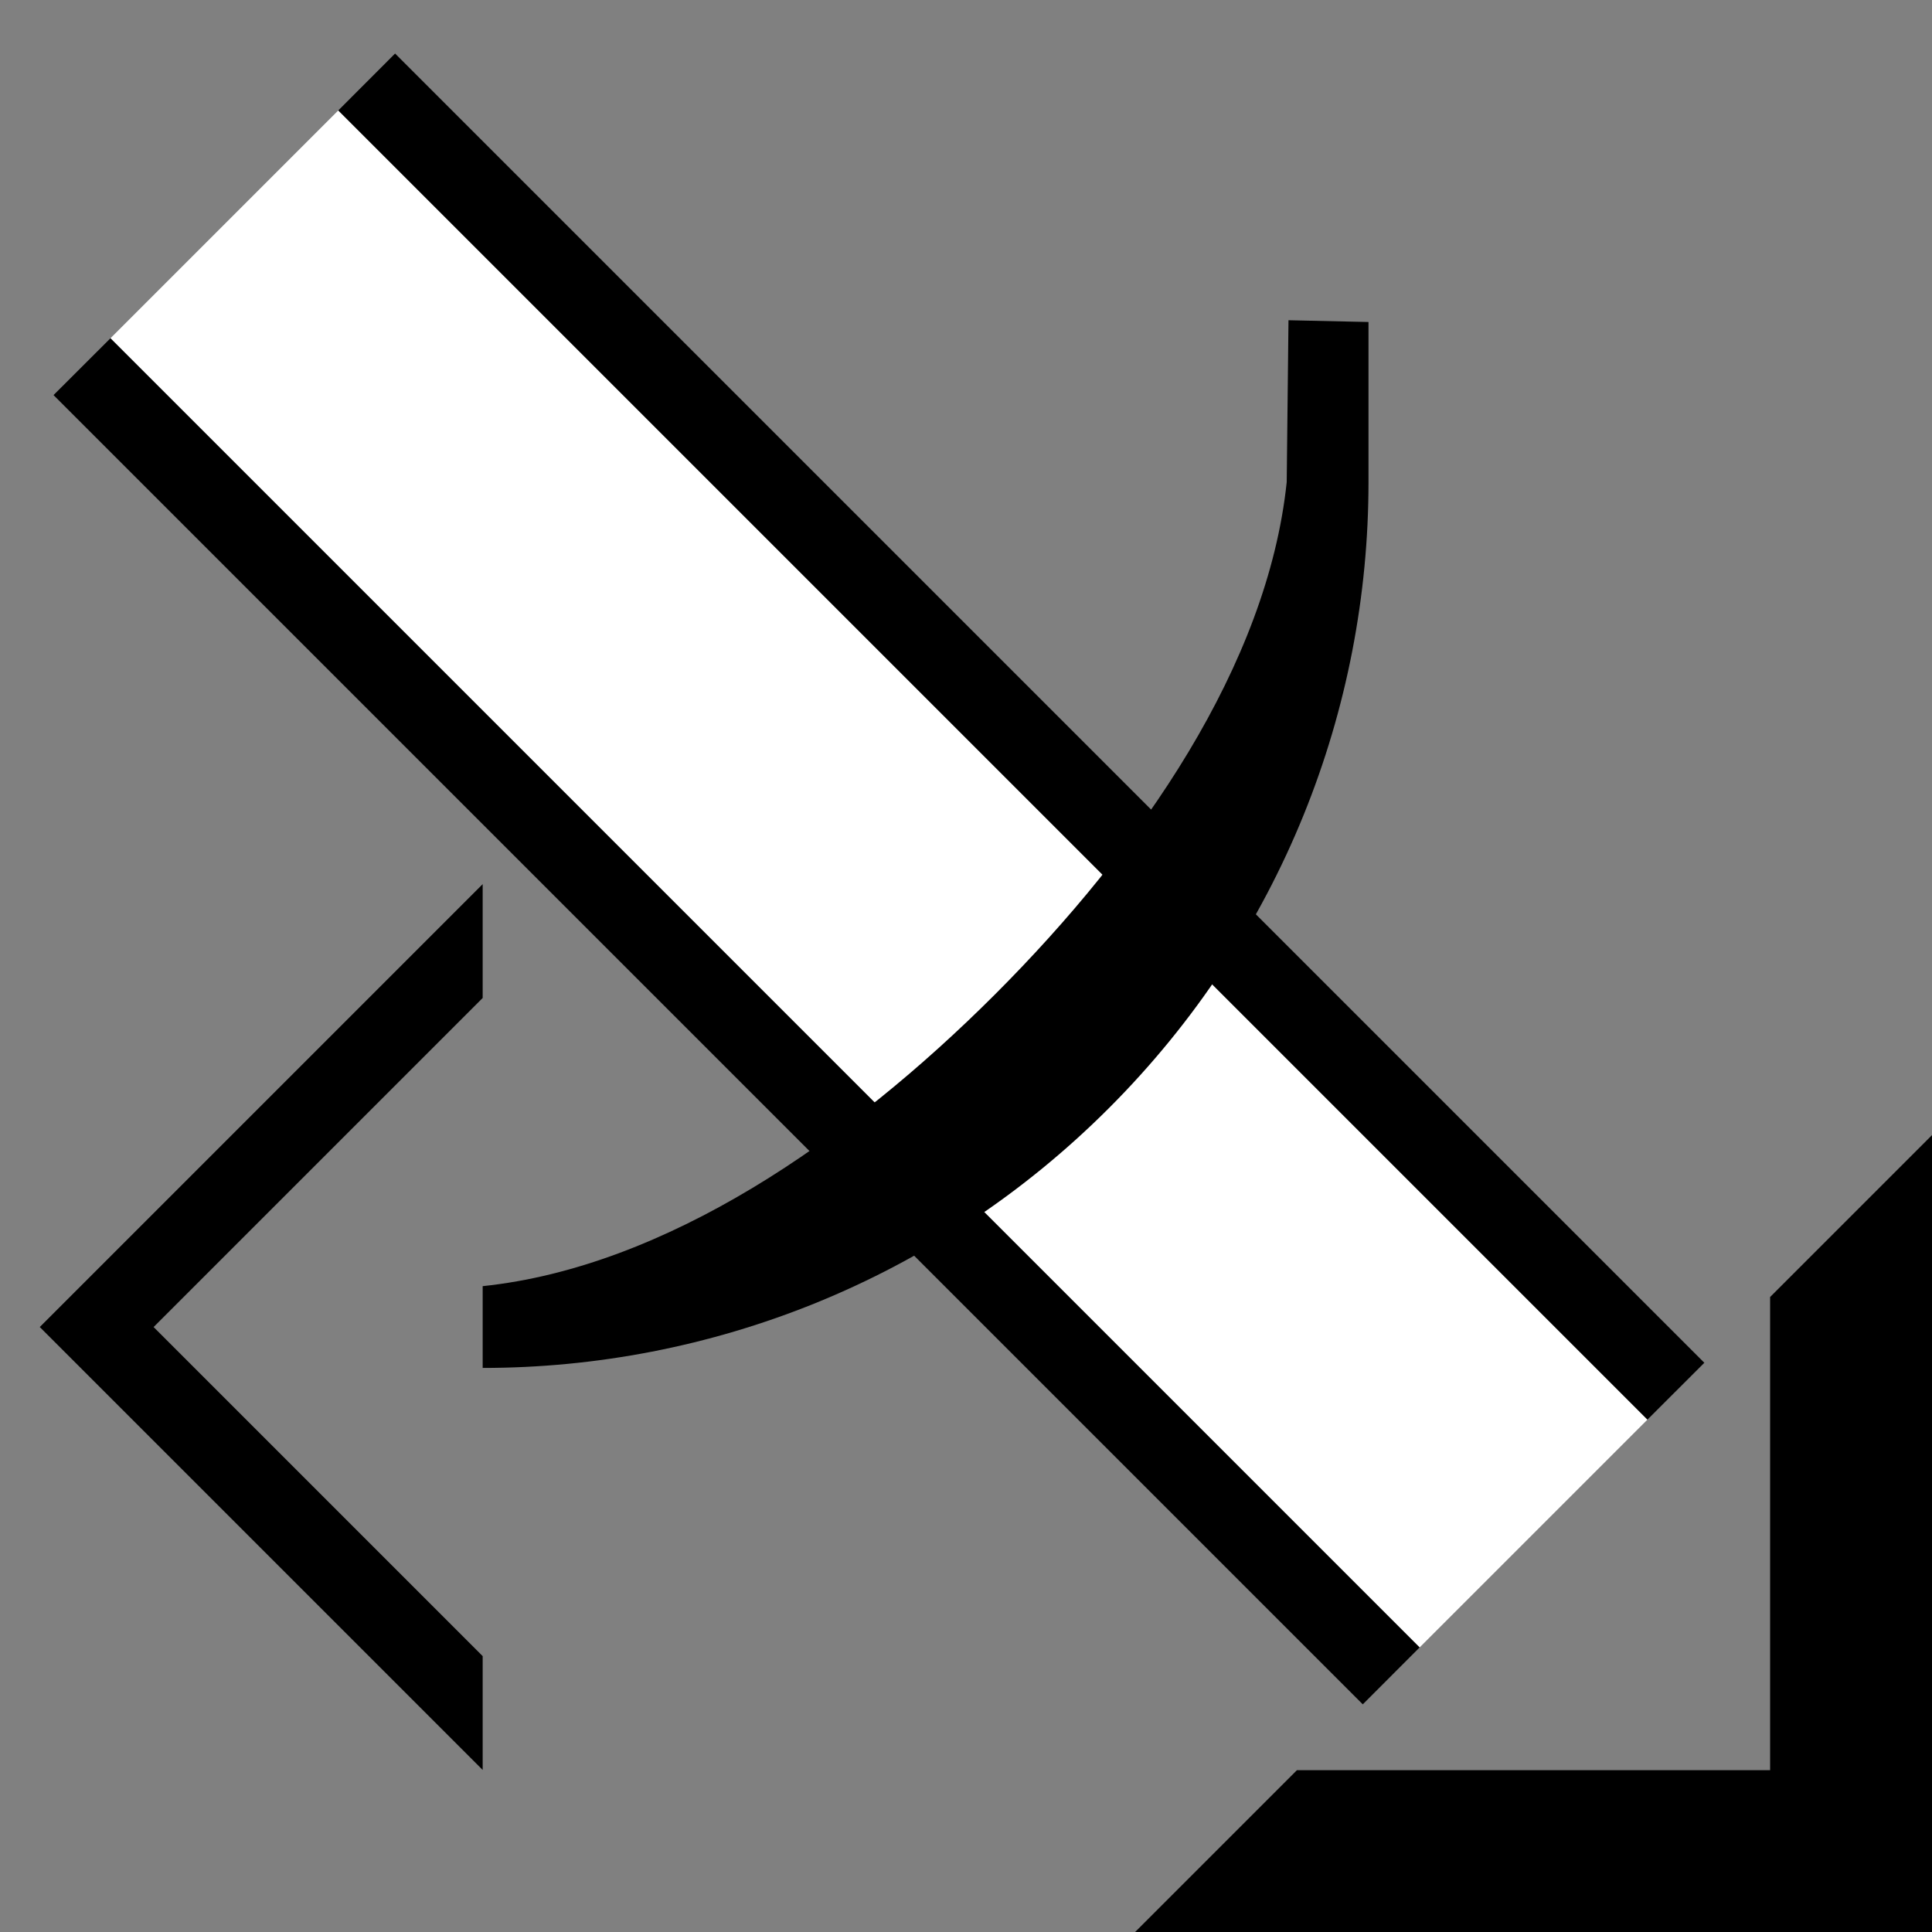 <?xml version="1.0" encoding="UTF-8" standalone="no"?>
<svg
   xmlns:dc="http://purl.org/dc/elements/1.1/"
   xmlns:cc="http://creativecommons.org/ns#"
   xmlns:rdf="http://www.w3.org/1999/02/22-rdf-syntax-ns#"
   xmlns:svg="http://www.w3.org/2000/svg"
   xmlns="http://www.w3.org/2000/svg"
   xmlns:sodipodi="http://sodipodi.sourceforge.net/DTD/sodipodi-0.dtd"
   xmlns:inkscape="http://www.inkscape.org/namespaces/inkscape"
   version="1.0"
   width="24"
   height="24"
   id="svg2"
   inkscape:version="0.47 r22583"
   sodipodi:docname="02-03-016-01-03-13.svg">
  <rect width="100%" height="100%" fill="#808080" stroke="none"/>
  <defs
     id="defs16">
    <inkscape:perspective
       sodipodi:type="inkscape:persp3d"
       inkscape:vp_x="0 : 23 : 1"
       inkscape:vp_y="0 : 1000 : 0"
       inkscape:vp_z="36 : 23 : 1"
       inkscape:persp3d-origin="18 : 15.333333 : 1"
       id="perspective18" />
  </defs>
  <sodipodi:namedview
     pagecolor="#ffffff"
     bordercolor="#666666"
     borderopacity="1"
     objecttolerance="10"
     gridtolerance="10"
     guidetolerance="10"
     inkscape:pageopacity="0"
     inkscape:pageshadow="2"
     inkscape:window-width="964"
     inkscape:window-height="721"
     id="namedview14"
     showgrid="true"
     inkscape:zoom="15.56"
     inkscape:cx="12.905245"
     inkscape:cy="12.083004"
     inkscape:window-x="365"
     inkscape:window-y="0"
     inkscape:window-maximized="0"
     inkscape:current-layer="svg2"
     showborder="true">
    <inkscape:grid
       type="xygrid"
       id="grid2824"
       empspacing="5"
       visible="true"
       enabled="true"
       snapvisiblegridlinesonly="true" />
  </sodipodi:namedview>
  <path
     style="fill:#000000;fill-opacity:1;stroke:none"
     d="M 20.464,17.636 4.201,1.373 4.908,0.665 21.172,16.929 20.464,17.636 z"
     id="path2831" />
  <path
     style="fill:#000000;fill-opacity:1;stroke:none"
     d="M 14.101,24 24,24 l 0,-9.899 -2.011,2.011 0,5.878 -5.878,0 L 14.101,24 z"
     id="path2966" />
  <path
     style="fill:#000000;fill-opacity:1;stroke:none"
     d="M 16.929,21.172 0.665,4.908 1.373,4.201 17.636,20.464 16.929,21.172 z"
     id="path2833" />
  <path
     style="fill:#000000;fill-opacity:1;stroke:none"
     d="m 5.996,21.987 -5.502,-5.502 5.502,-5.502 0,1.414 -4.088,4.088 4.088,4.088 0,1.414 z"
     id="path3018" />
  <path
     style="fill:#ffffff;fill-opacity:1;stroke:none"
     d="M 17.636,20.464 1.373,4.201 4.201,1.373 20.464,17.636 17.636,20.464 z"
     id="rect2821" />
  <path
     style="fill:#000000;fill-opacity:1;stroke:none"
     d="m 16.006,3.978 -0.022,2.011 c -0.238,2.268 -1.805,4.545 -3.624,6.364 -1.819,1.819 -4.096,3.386 -6.364,3.624 l 0,1.016 c 2.815,1e-6 5.63,-1.078 7.778,-3.226 C 15.922,11.619 17,8.804 17,5.989 L 17,4 16.006,3.978 z"
     id="path3020" />
</svg>
